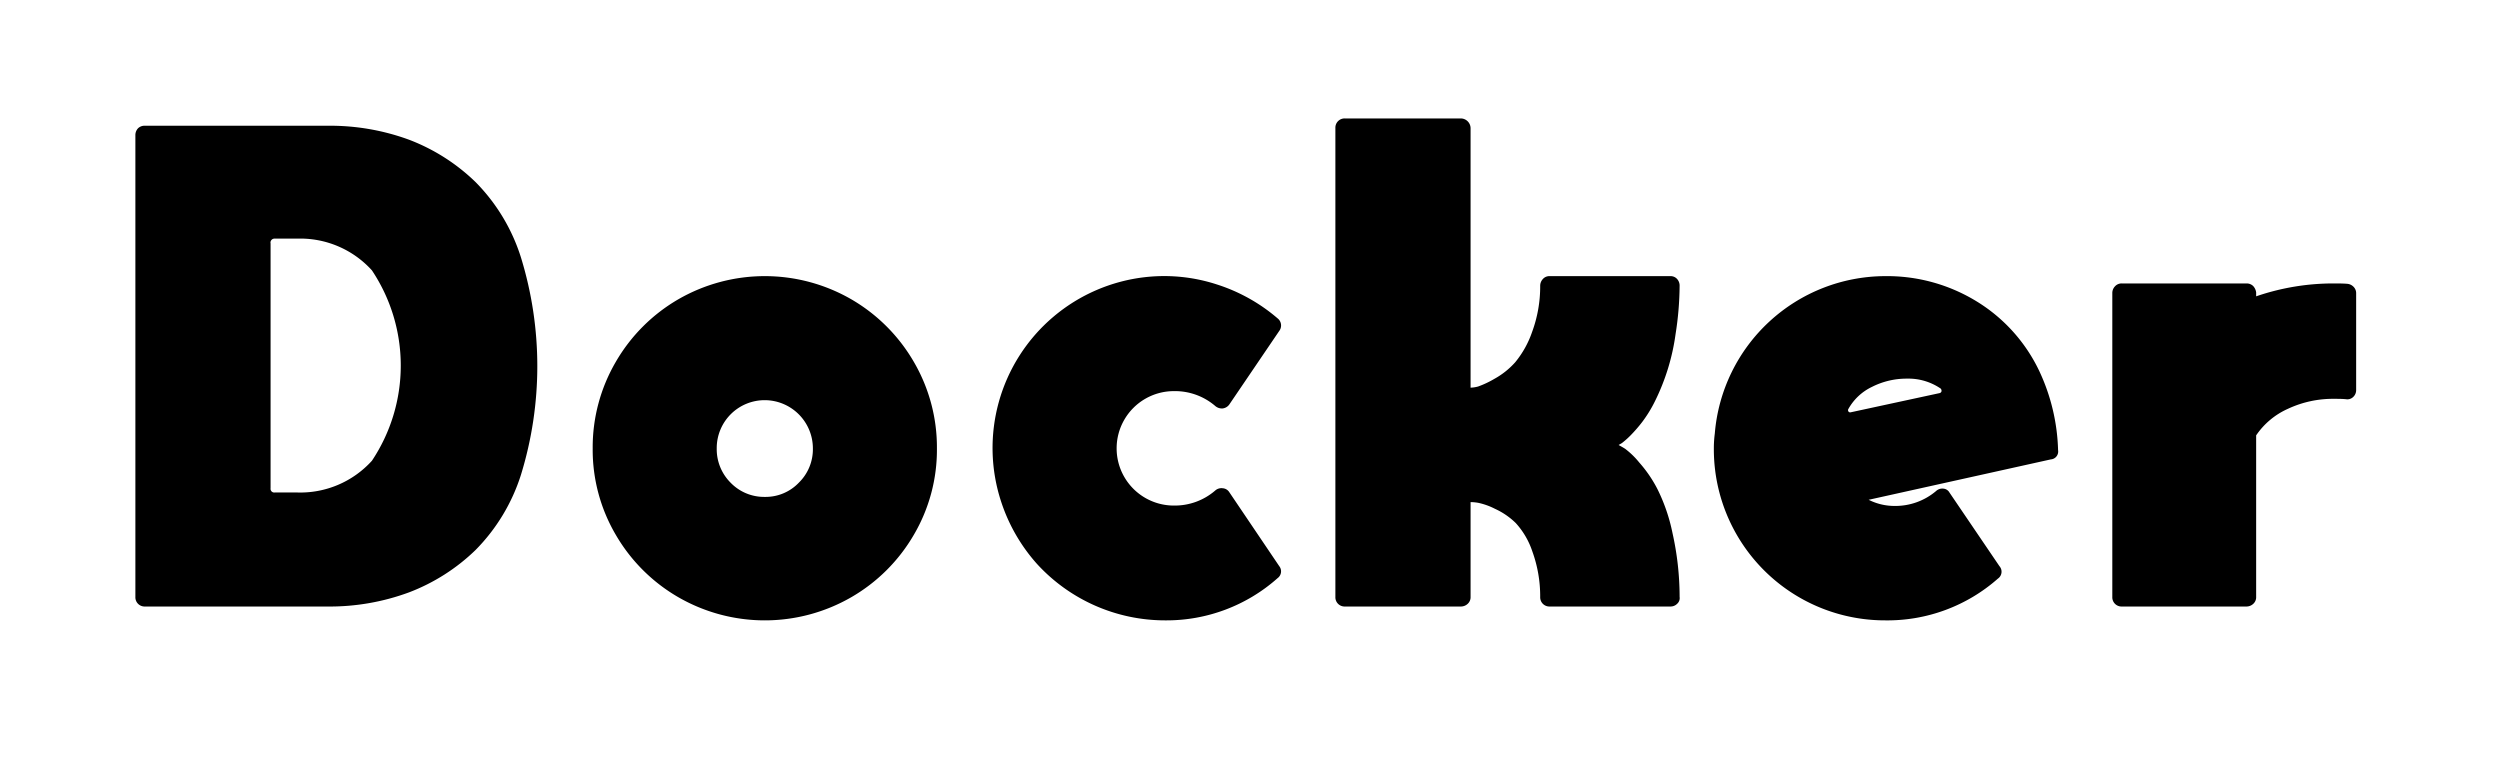 <svg xmlns="http://www.w3.org/2000/svg" xmlns:xlink="http://www.w3.org/1999/xlink" width="130" height="40" viewBox="0 0 130 40">
  <defs>
    <style>
      .cls-1 {
        fill-rule: evenodd;
        filter: url(#filter);
      }
    </style>
    <filter id="filter" x="1589" y="1574" width="130" height="40" filterUnits="userSpaceOnUse">
      <feOffset result="offset" dx="0.45" dy="1.949" in="SourceAlpha"/>
      <feGaussianBlur result="blur" stdDeviation="2.646"/>
      <feFlood result="flood" flood-opacity="0.35"/>
      <feComposite result="composite" operator="in" in2="blur"/>
      <feBlend result="blend" in="SourceGraphic"/>
    </filter>
  </defs>
  <path id="Docker" class="cls-1" d="M1596.09,1578.59a0.484,0.484,0,0,0-.36.13,0.514,0.514,0,0,0-.14.37v24a0.48,0.48,0,0,0,.5.5h9.48a11.907,11.907,0,0,0,4.26-.74,10.155,10.155,0,0,0,3.45-2.2,9.75,9.75,0,0,0,2.36-3.91,19.2,19.2,0,0,0,0-11.3,9.722,9.722,0,0,0-2.36-3.92,10.155,10.155,0,0,0-3.45-2.2,11.907,11.907,0,0,0-4.26-.73h-9.48Zm6.75,19.07a0.192,0.192,0,0,1-.22-0.22v-12.73a0.206,0.206,0,0,1,.22-0.25h1.15a5.026,5.026,0,0,1,3.9,1.65,8.918,8.918,0,0,1,0,9.9,5.026,5.026,0,0,1-3.9,1.65h-1.15Zm17.73-6.79a8.817,8.817,0,0,0-1.2,4.5,8.728,8.728,0,0,0,1.2,4.49,8.914,8.914,0,0,0,3.26,3.25,9,9,0,0,0,8.98,0,8.914,8.914,0,0,0,3.26-3.25,8.728,8.728,0,0,0,1.2-4.49,8.817,8.817,0,0,0-1.2-4.5,8.94,8.94,0,0,0-3.26-3.26,9,9,0,0,0-8.98,0A8.94,8.94,0,0,0,1620.57,1590.87Zm5.25,4.5a2.492,2.492,0,0,1,2.5-2.51,2.509,2.509,0,0,1,2.5,2.51,2.43,2.43,0,0,1-.73,1.78,2.385,2.385,0,0,1-1.77.74,2.424,2.424,0,0,1-1.78-.74A2.461,2.461,0,0,1,1625.82,1595.37Zm26.31,2.07a0.483,0.483,0,0,0-.39.12,3.216,3.216,0,0,1-2.15.78,2.975,2.975,0,1,1,0-5.95,3.207,3.207,0,0,1,2.15.77,0.529,0.529,0,0,0,.39.13,0.5,0.5,0,0,0,.34-0.2l2.6-3.83a0.468,0.468,0,0,0-.08-0.65,9.085,9.085,0,0,0-3.17-1.77,8.84,8.84,0,0,0-3.7-.38,8.942,8.942,0,0,0-7.5,11.71,9.084,9.084,0,0,0,1.84,3.19,9.028,9.028,0,0,0,6.66,2.95,8.694,8.694,0,0,0,5.87-2.2,0.435,0.435,0,0,0,.08-0.62l-2.6-3.85A0.438,0.438,0,0,0,1652.13,1597.44Zm20.76-2.35a4.34,4.34,0,0,0,.45-0.4,7.431,7.431,0,0,0,.6-0.69,6.741,6.741,0,0,0,.67-1.09,11.281,11.281,0,0,0,1.07-3.49,16.655,16.655,0,0,0,.21-2.51,0.508,0.508,0,0,0-.13-0.35,0.448,0.448,0,0,0-.34-0.15h-6.3a0.448,0.448,0,0,0-.34.15,0.518,0.518,0,0,0-.14.35,6.85,6.85,0,0,1-.42,2.4,5.067,5.067,0,0,1-.88,1.58,4.1,4.1,0,0,1-1.08.86,4.921,4.921,0,0,1-.85.4,1.686,1.686,0,0,1-.39.06v-13.5a0.513,0.513,0,0,0-.5-0.5h-6.03a0.48,0.48,0,0,0-.5.5v24.38a0.48,0.48,0,0,0,.5.5h6.03a0.518,0.518,0,0,0,.35-0.14,0.461,0.461,0,0,0,.15-0.36v-4.93a2.415,2.415,0,0,1,.41.04,3.516,3.516,0,0,1,.86.31,3.776,3.776,0,0,1,1.08.74,4.121,4.121,0,0,1,.86,1.47,6.86,6.86,0,0,1,.41,2.39,0.478,0.478,0,0,0,.48.48h6.3a0.485,0.485,0,0,0,.35-0.15,0.393,0.393,0,0,0,.12-0.35,15.251,15.251,0,0,0-.37-3.32,9.294,9.294,0,0,0-.78-2.28,6.651,6.651,0,0,0-.95-1.39,4.244,4.244,0,0,0-.73-0.71c-0.14-.09-0.26-0.15-0.34-0.2Zm18.44-7.37a8.9,8.9,0,0,0-4.74-1.31,8.911,8.911,0,0,0-8.87,8.18,6.086,6.086,0,0,0-.05.72v0.03a8.9,8.9,0,0,0,8.92,8.97,8.677,8.677,0,0,0,5.85-2.17,0.436,0.436,0,0,0,.08-0.65l-2.6-3.83a0.4,0.4,0,0,0-.31-0.2,0.48,0.48,0,0,0-.39.13,3.277,3.277,0,0,1-2.15.77,2.982,2.982,0,0,1-1.35-.32l9.47-2.1a0.412,0.412,0,0,0,.38-0.48,10.31,10.31,0,0,0-.98-4.12A8.531,8.531,0,0,0,1691.33,1587.72Zm-1.86,4.54a0.184,0.184,0,0,1,.04.13,0.13,0.13,0,0,1-.09.1l-4.63,1a0.109,0.109,0,0,1-.12-0.04,0.12,0.12,0,0,1,0-.14,2.767,2.767,0,0,1,1.22-1.14,3.975,3.975,0,0,1,1.83-.43,2.964,2.964,0,0,1,1.75.52h0Zm16.4-5a0.6,0.6,0,0,0-.16-0.34,0.484,0.484,0,0,0-.34-0.13h-6.48a0.461,0.461,0,0,0-.36.15,0.5,0.5,0,0,0-.14.35v15.8a0.48,0.48,0,0,0,.5.5h6.48a0.518,0.518,0,0,0,.35-0.14,0.461,0.461,0,0,0,.15-0.36v-8.4a3.925,3.925,0,0,1,1.65-1.38,5.532,5.532,0,0,1,2.42-.52c0.19,0,.39,0,0.6.02a0.433,0.433,0,0,0,.38-0.12,0.485,0.485,0,0,0,.15-0.35v-5.03a0.467,0.467,0,0,0-.13-0.34,0.518,0.518,0,0,0-.32-0.16c-0.23-.02-0.46-0.02-0.68-0.02a12.364,12.364,0,0,0-4.07.67v-0.2Z" transform="translate(-1589 -1574)"/>
</svg>
